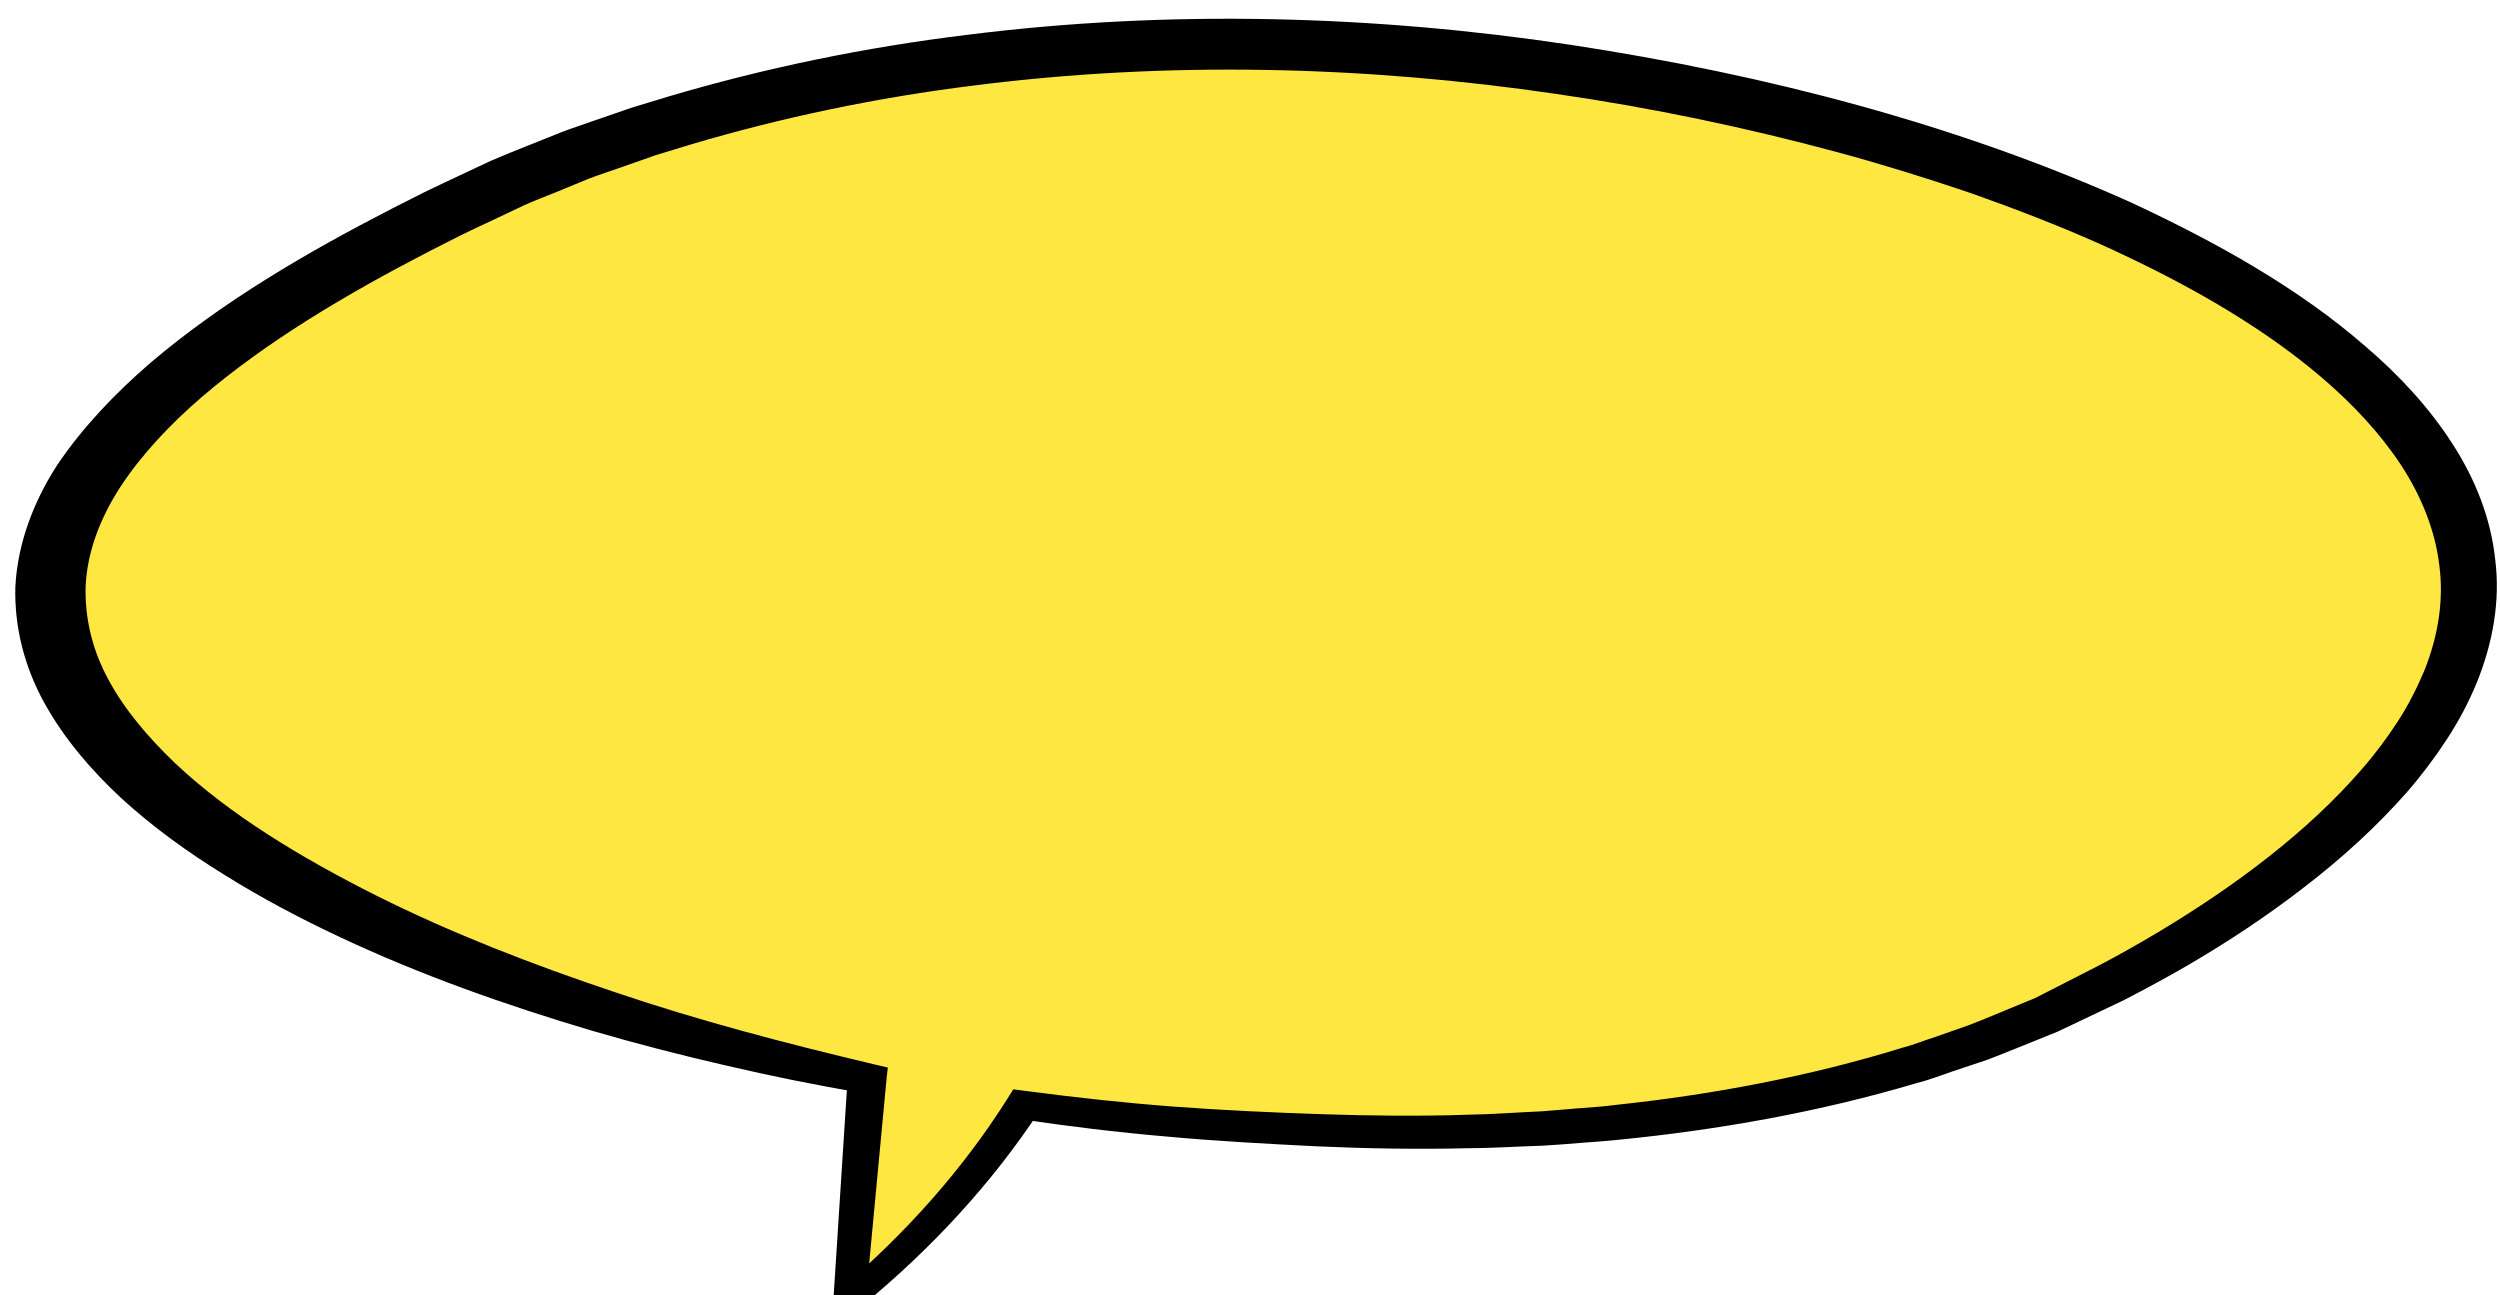 <svg width="444" height="230" viewBox="0 0 444 230" fill="none" xmlns="http://www.w3.org/2000/svg">
<path d="M8.926 104.168C10.408 72.217 59.219 47.651 79.194 37.633C141.348 6.385 210.201 7.484 229.181 7.999C321.428 10.437 437.945 49.355 438.627 103.811C439.077 141.303 384.457 169.792 374.636 174.936C315.777 205.674 246.917 201.667 218.377 200.039C206.447 199.359 194.159 198.114 181.751 196.345C179.407 199.923 176.764 203.644 173.741 207.456C166.005 217.179 157.867 224.856 150.899 230.715C151.921 217.686 152.939 204.597 153.961 191.568C78.434 176.352 7.131 143.626 8.926 104.168Z" fill="#FEE741"/>
<path d="M15.209 104.125C15.489 98.105 17.711 92.102 21.432 86.392C25.157 80.741 30.15 75.401 35.876 70.476C47.404 60.619 61.463 52.276 76.202 44.648L81.789 41.813C83.653 40.888 85.522 40.021 87.391 39.155L92.993 36.496C94.861 35.63 96.822 34.934 98.773 34.12L104.553 31.743C106.509 30.988 108.551 30.345 110.512 29.649L116.471 27.555L122.603 25.684C138.89 20.839 155.829 17.306 173.038 15.177C207.447 10.799 242.602 11.704 276.463 16.694C293.43 19.156 310.094 22.653 326.286 27.02C334.382 29.203 342.349 31.694 350.093 34.322C357.848 37.069 365.463 40.004 372.793 43.26C387.383 49.838 401.211 57.547 412.314 67.024C417.825 71.736 422.675 76.919 426.399 82.55C430.04 88.129 432.478 94.163 433.224 100.396C434.047 106.623 433.016 112.943 430.572 119.082C429.273 122.159 427.738 125.195 425.88 128.079C423.95 131.029 421.856 133.874 419.444 136.626C409.878 147.687 397.087 157.291 383.182 165.622C379.705 167.69 376.145 169.705 372.499 171.609L361.402 177.273C357.495 178.842 353.675 180.522 349.764 182.032L343.805 184.126C341.763 184.769 339.812 185.583 337.76 186.109C321.487 191.131 304.293 194.388 286.982 196.229C284.833 196.525 282.67 196.644 280.434 196.828C278.276 197.005 276.117 197.183 273.882 197.367C269.55 197.546 265.156 197.908 260.815 197.969C252.07 198.273 243.291 198.165 234.575 197.873C225.858 197.582 217.055 197.179 208.387 196.527C199.718 195.875 191.103 194.922 182.472 193.792L179.962 193.464L178.864 195.217C171.106 207.495 160.956 219.02 148.913 229.216L153.771 230.716L157.454 191.577L157.679 189.599L155.068 188.983C139.473 185.279 124.086 181.261 109.314 176.243C94.471 171.29 80.118 165.702 66.762 159.023C53.484 152.338 40.908 144.763 31.149 135.591C26.347 130.998 22.138 126.06 19.296 120.772C16.373 115.431 15.053 109.779 15.209 104.125ZM2.725 104.263C2.537 111.404 4.358 118.439 7.827 124.745C11.295 131.051 16.108 136.711 21.57 141.784C27.11 146.85 33.299 151.328 39.84 155.362C46.386 159.455 53.284 163.103 60.388 166.437C74.679 173.157 89.788 178.504 105.301 183.105C113.093 185.373 120.944 187.399 128.934 189.235C136.846 191.077 144.899 192.73 153.004 194.081L150.54 191.493L148.022 230.655L147.651 236.505L152.875 232.096C165.526 221.731 176.277 209.979 184.624 197.296L180.939 198.728C189.66 200.029 198.363 201.093 207.195 201.85C216.033 202.667 224.841 203.129 233.726 203.584C242.606 203.981 251.544 204.136 260.53 203.93C265.03 203.916 269.506 203.607 273.997 203.474C276.237 203.349 278.473 203.165 280.708 202.981C282.944 202.797 285.184 202.672 287.415 202.428C305.352 200.654 323.25 197.458 340.37 192.366C342.577 191.828 344.605 191.008 346.72 190.299L353.064 188.174C357.202 186.586 361.253 184.886 365.386 183.239L377.187 177.636C380.982 175.66 384.773 173.626 388.476 171.48C395.807 167.195 402.872 162.516 409.436 157.403C416.005 152.348 422.067 146.802 427.392 140.781C430.016 137.774 432.394 134.609 434.531 131.345C436.668 128.081 438.483 124.666 439.902 121.164C442.74 114.161 444.064 106.689 443.159 99.459C442.402 92.158 439.651 85.14 435.561 78.826C431.466 72.454 426.181 66.713 420.169 61.567C408.213 51.151 393.651 43.027 378.479 35.963C347.772 22.162 313.822 13.26 278.847 7.946C244.191 2.725 207.624 1.639 171.601 6.209C153.621 8.403 135.839 12.065 118.642 17.163L112.206 19.118L105.866 21.303C103.756 22.07 101.637 22.72 99.532 23.547L93.371 26.014C91.343 26.834 89.238 27.66 87.215 28.54L81.237 31.348C79.296 32.28 77.201 33.224 75.337 34.15L69.6 37.057C54.337 44.906 39.454 53.613 26.688 64.463C20.385 69.911 14.669 75.904 10.174 82.569C5.904 89.155 3.105 96.63 2.725 104.263Z" fill="black"/>
</svg>
